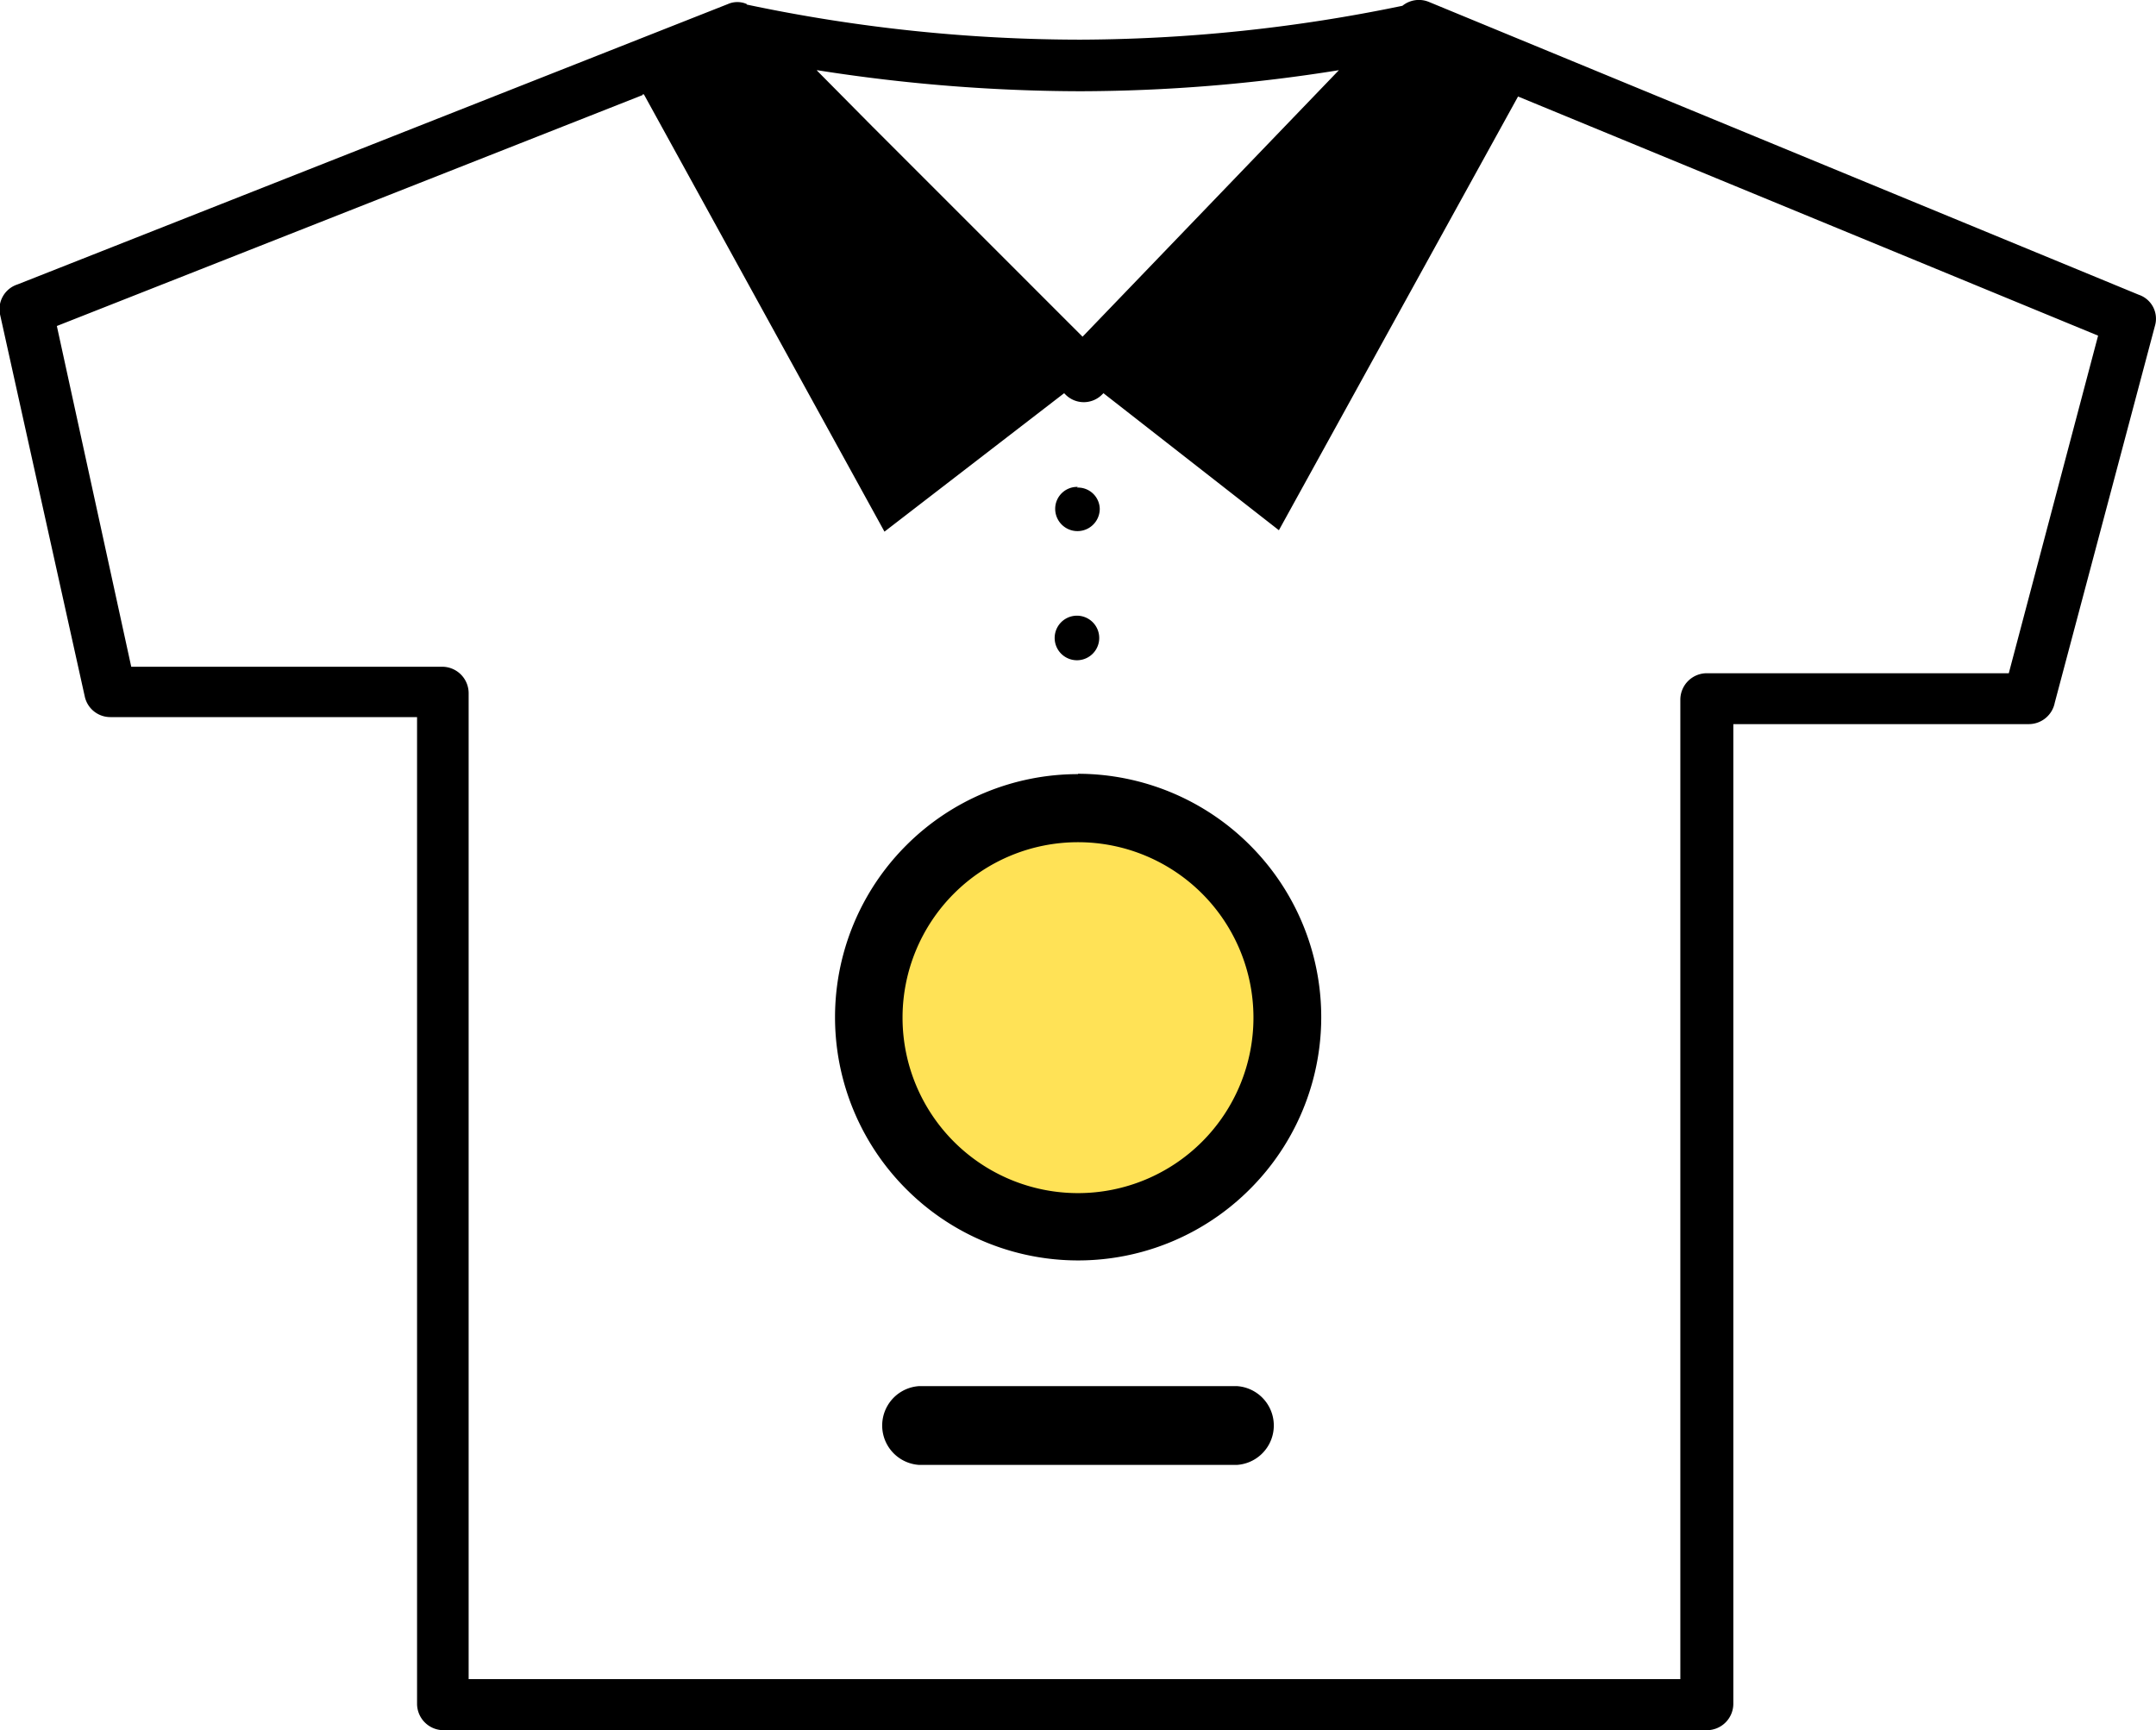 <svg id="Layer_1" data-name="Layer 1" xmlns="http://www.w3.org/2000/svg" viewBox="0 0 122.88 98.61"><defs><style>.cls-1{fill:#ffe256;fill-rule:evenodd;}</style></defs><title>polo-t-shirts-merchandise</title><path d="M36.62,5.42,3.24,18.58,7.48,38H25.2a1.51,1.51,0,0,1,1.51,1.51V95.7H95.77V39.88a1.51,1.51,0,0,1,1.51-1.51h17.21l5.09-19.24L86.52,5.5,72.89,30.22l-10-7.81-.07.07a1.47,1.47,0,0,1-2.1,0l0,0-.07-.07L50.41,30.3,36.7,5.38l-.08,0ZM61.44,44.1a13.87,13.87,0,0,1,9.8,4.07l0,0a13.85,13.85,0,0,1,0,19.6l0,0a13.83,13.83,0,0,1-19.59,0l0,0a13.85,13.85,0,0,1,0-19.59l0,0a13.84,13.84,0,0,1,9.79-4.06ZM52.38,83.49a2.25,2.25,0,0,1,0-4.49H70.5a2.25,2.25,0,0,1,0,4.49Zm9-55.7A1.24,1.24,0,0,1,62.68,29a1.27,1.27,0,1,1-2.54,0,1.25,1.25,0,0,1,1.29-1.25Zm0,7.3a1.27,1.27,0,0,1,0,2.54,1.27,1.27,0,1,1,0-2.54ZM42.56.26a92.25,92.25,0,0,0,19,2A91.61,91.61,0,0,0,79.93.33,1.49,1.49,0,0,1,81.44.11L121.9,16.8a1.44,1.44,0,0,1,.92,1.77l-5.71,21.48a1.51,1.51,0,0,1-1.47,1.22H98.79V97.1a1.51,1.51,0,0,1-1.51,1.51h-72a1.51,1.51,0,0,1-1.51-1.51V40.87H6.3a1.49,1.49,0,0,1-1.47-1.18L0,17.91A1.48,1.48,0,0,1,1,16.21L41.49.23a1.33,1.33,0,0,1,1.07,0v0Zm4,3.76L49.7,7.19l12,12L76.31,4A94,94,0,0,1,61.54,5.2,97.2,97.2,0,0,1,46.57,4Z"/><path class="cls-1" d="M61.44,48a10,10,0,1,1-10,10,10,10,0,0,1,10-10Z"/></svg>